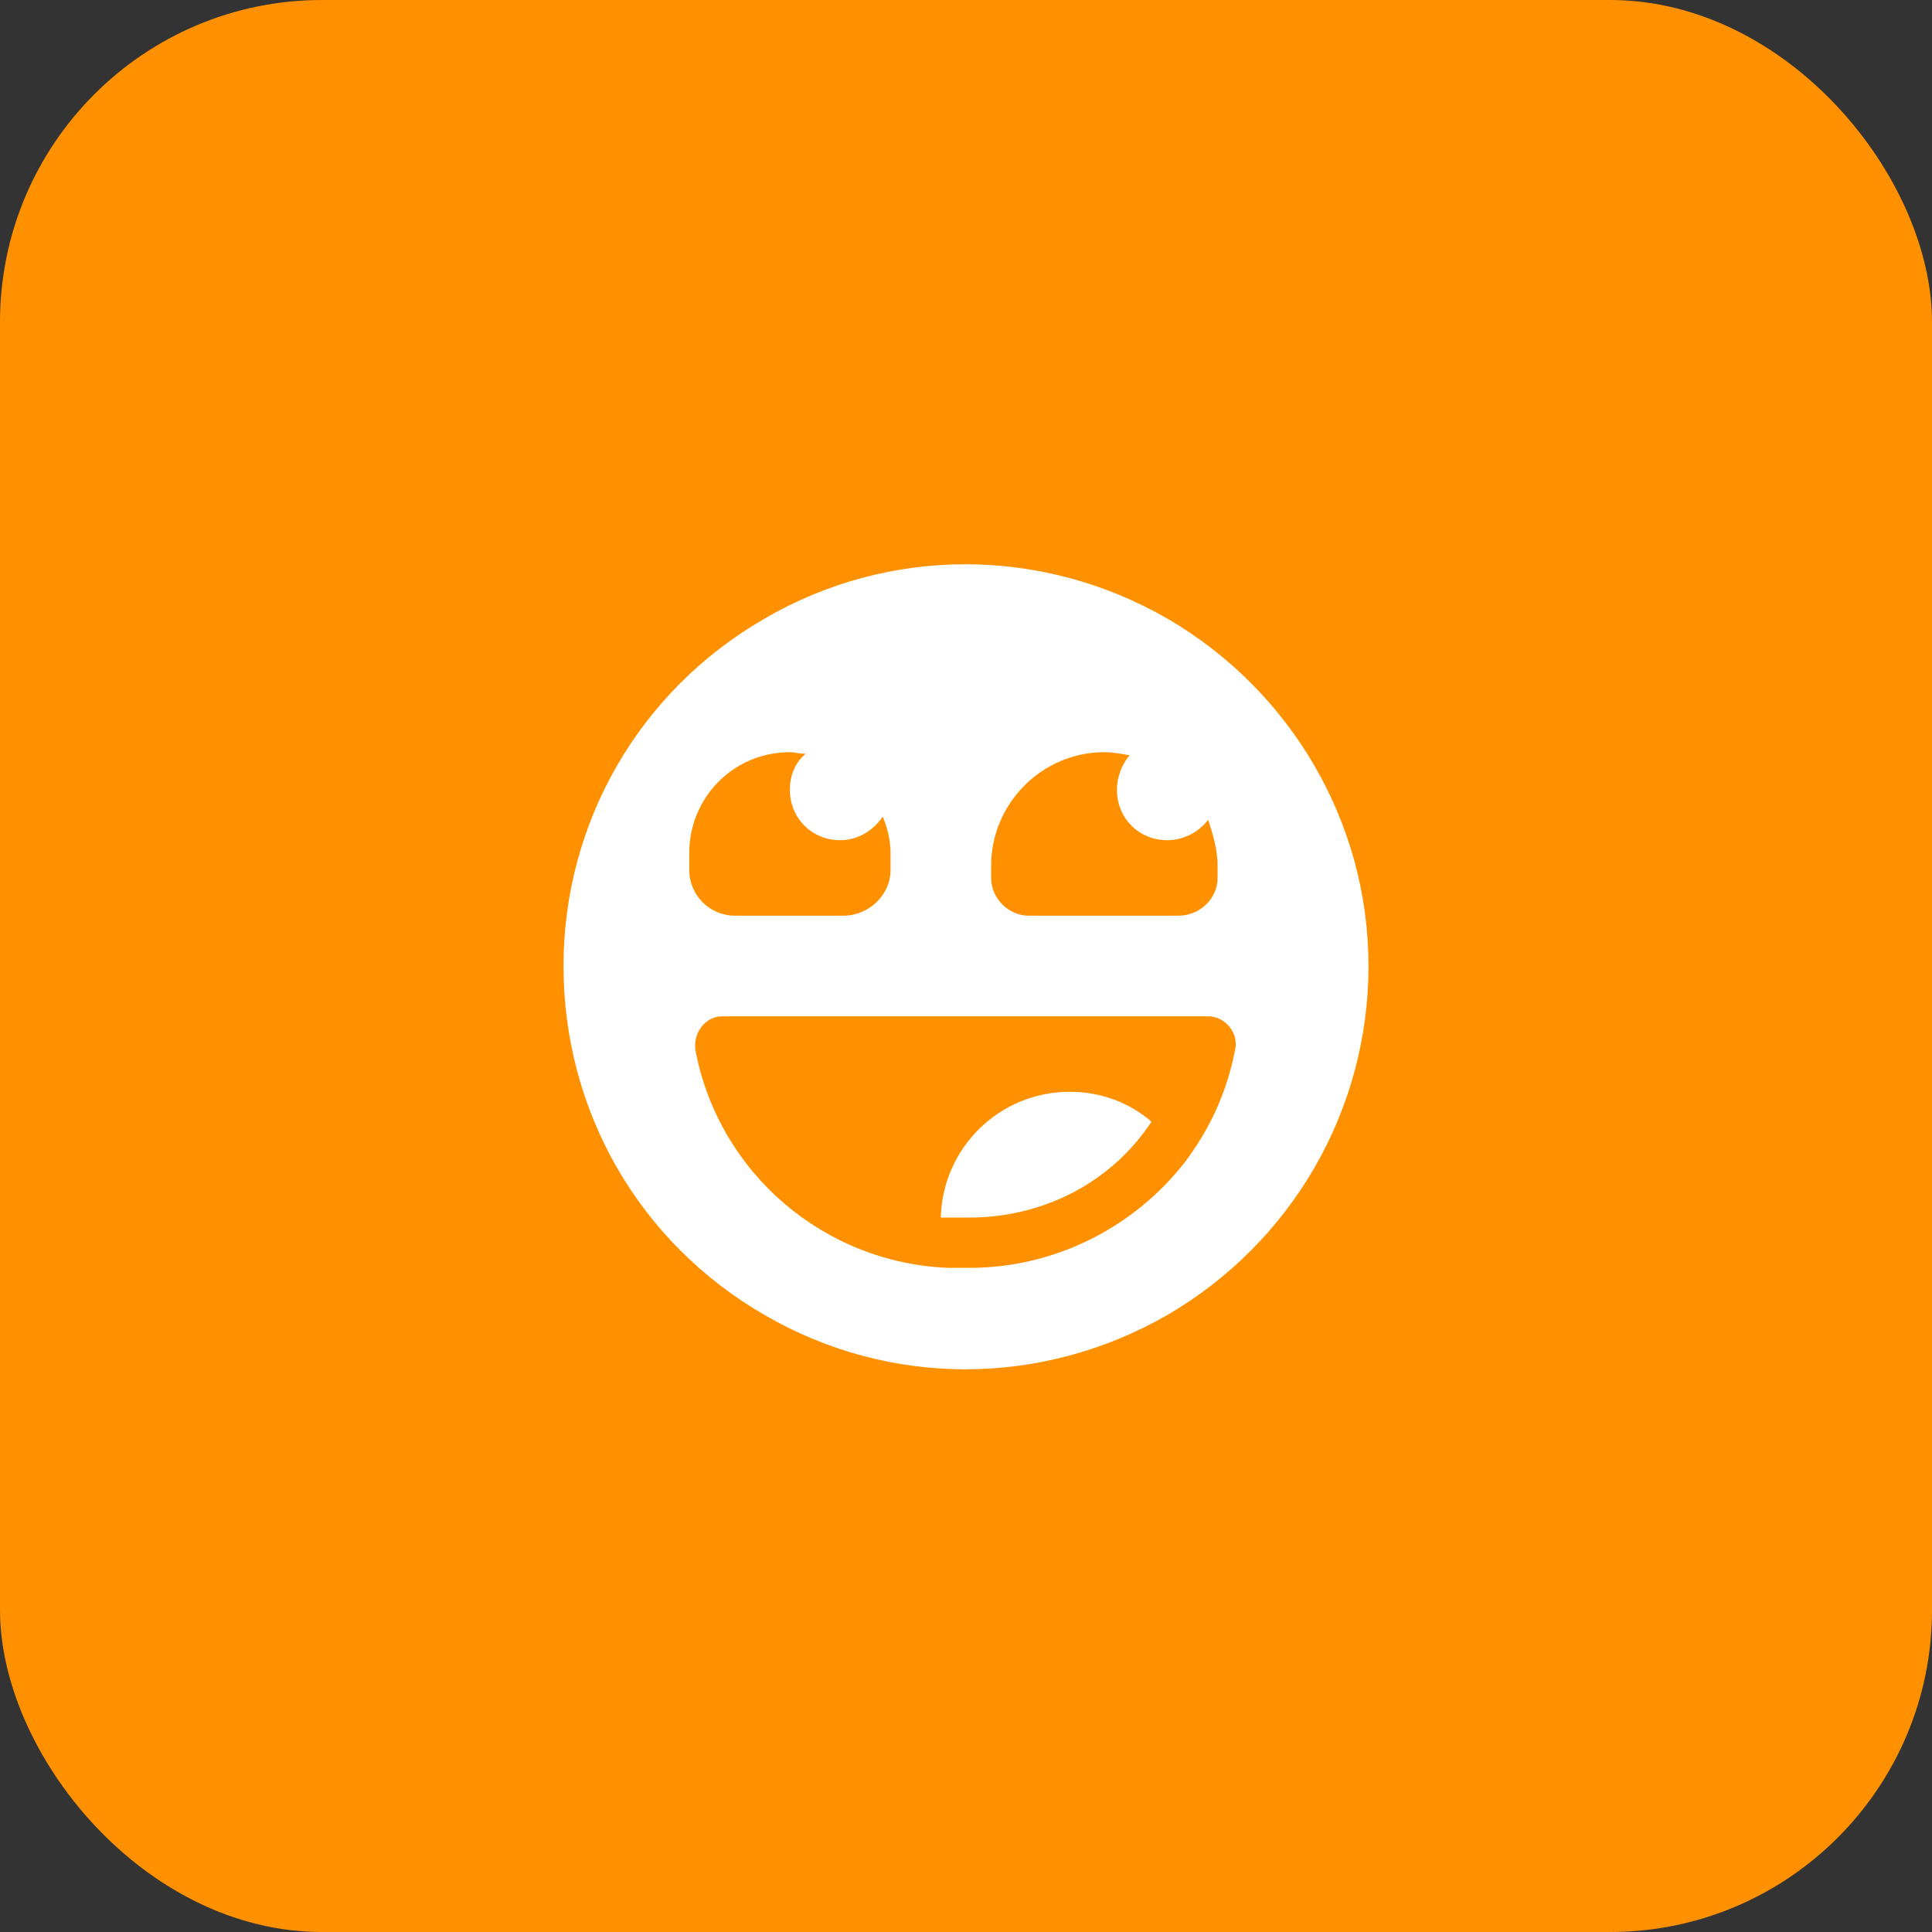 <svg width="48" height="48" viewBox="0 0 48 48" fill="none" xmlns="http://www.w3.org/2000/svg">
<rect x="0" y="0" width="48" height="48" fill="#333333" stroke="none"/>
<rect width="48" height="48" rx="8" fill="#FF9100"/>
<path d="M14 24C14 20.445 15.875 17.164 19 15.367C22.086 13.57 25.875 13.57 29 15.367C32.086 17.164 34 20.445 34 24C34 27.594 32.086 30.875 29 32.672C25.875 34.469 22.086 34.469 19 32.672C15.875 30.875 14 27.594 14 24ZM21.93 20.289C21.695 20.641 21.305 20.875 20.875 20.875C20.172 20.875 19.625 20.328 19.625 19.625C19.625 19.273 19.742 18.961 20.016 18.727C19.859 18.727 19.742 18.688 19.625 18.688C18.219 18.688 17.125 19.82 17.125 21.188V21.617C17.125 22.242 17.633 22.75 18.258 22.75H20.953C21.578 22.75 22.125 22.242 22.125 21.617V21.188C22.125 20.875 22.047 20.562 21.93 20.289ZM29 20.875C28.297 20.875 27.75 20.328 27.75 19.625C27.75 19.312 27.867 19 28.062 18.766C27.867 18.727 27.633 18.688 27.438 18.688C25.875 18.688 24.625 19.977 24.625 21.5V21.812C24.625 22.32 25.055 22.75 25.562 22.75H29.273C29.82 22.75 30.25 22.32 30.25 21.812V21.5C30.25 21.109 30.133 20.719 30.016 20.367C29.781 20.68 29.391 20.875 29 20.875ZM23.57 31.5C23.688 31.5 23.766 31.5 23.883 31.5H24.078C26.227 31.5 28.18 30.484 29.43 28.883C30.055 28.062 30.484 27.125 30.68 26.109C30.797 25.68 30.445 25.25 30.016 25.25H17.945C17.516 25.25 17.203 25.68 17.281 26.109C17.867 29.156 20.484 31.383 23.57 31.5ZM23.375 30.25C23.414 28.531 24.82 27.125 26.578 27.125C27.359 27.125 28.062 27.398 28.609 27.867C27.633 29.352 25.953 30.25 24.078 30.25H23.883C23.688 30.25 23.531 30.25 23.375 30.25Z" fill="white"/>
</svg>
